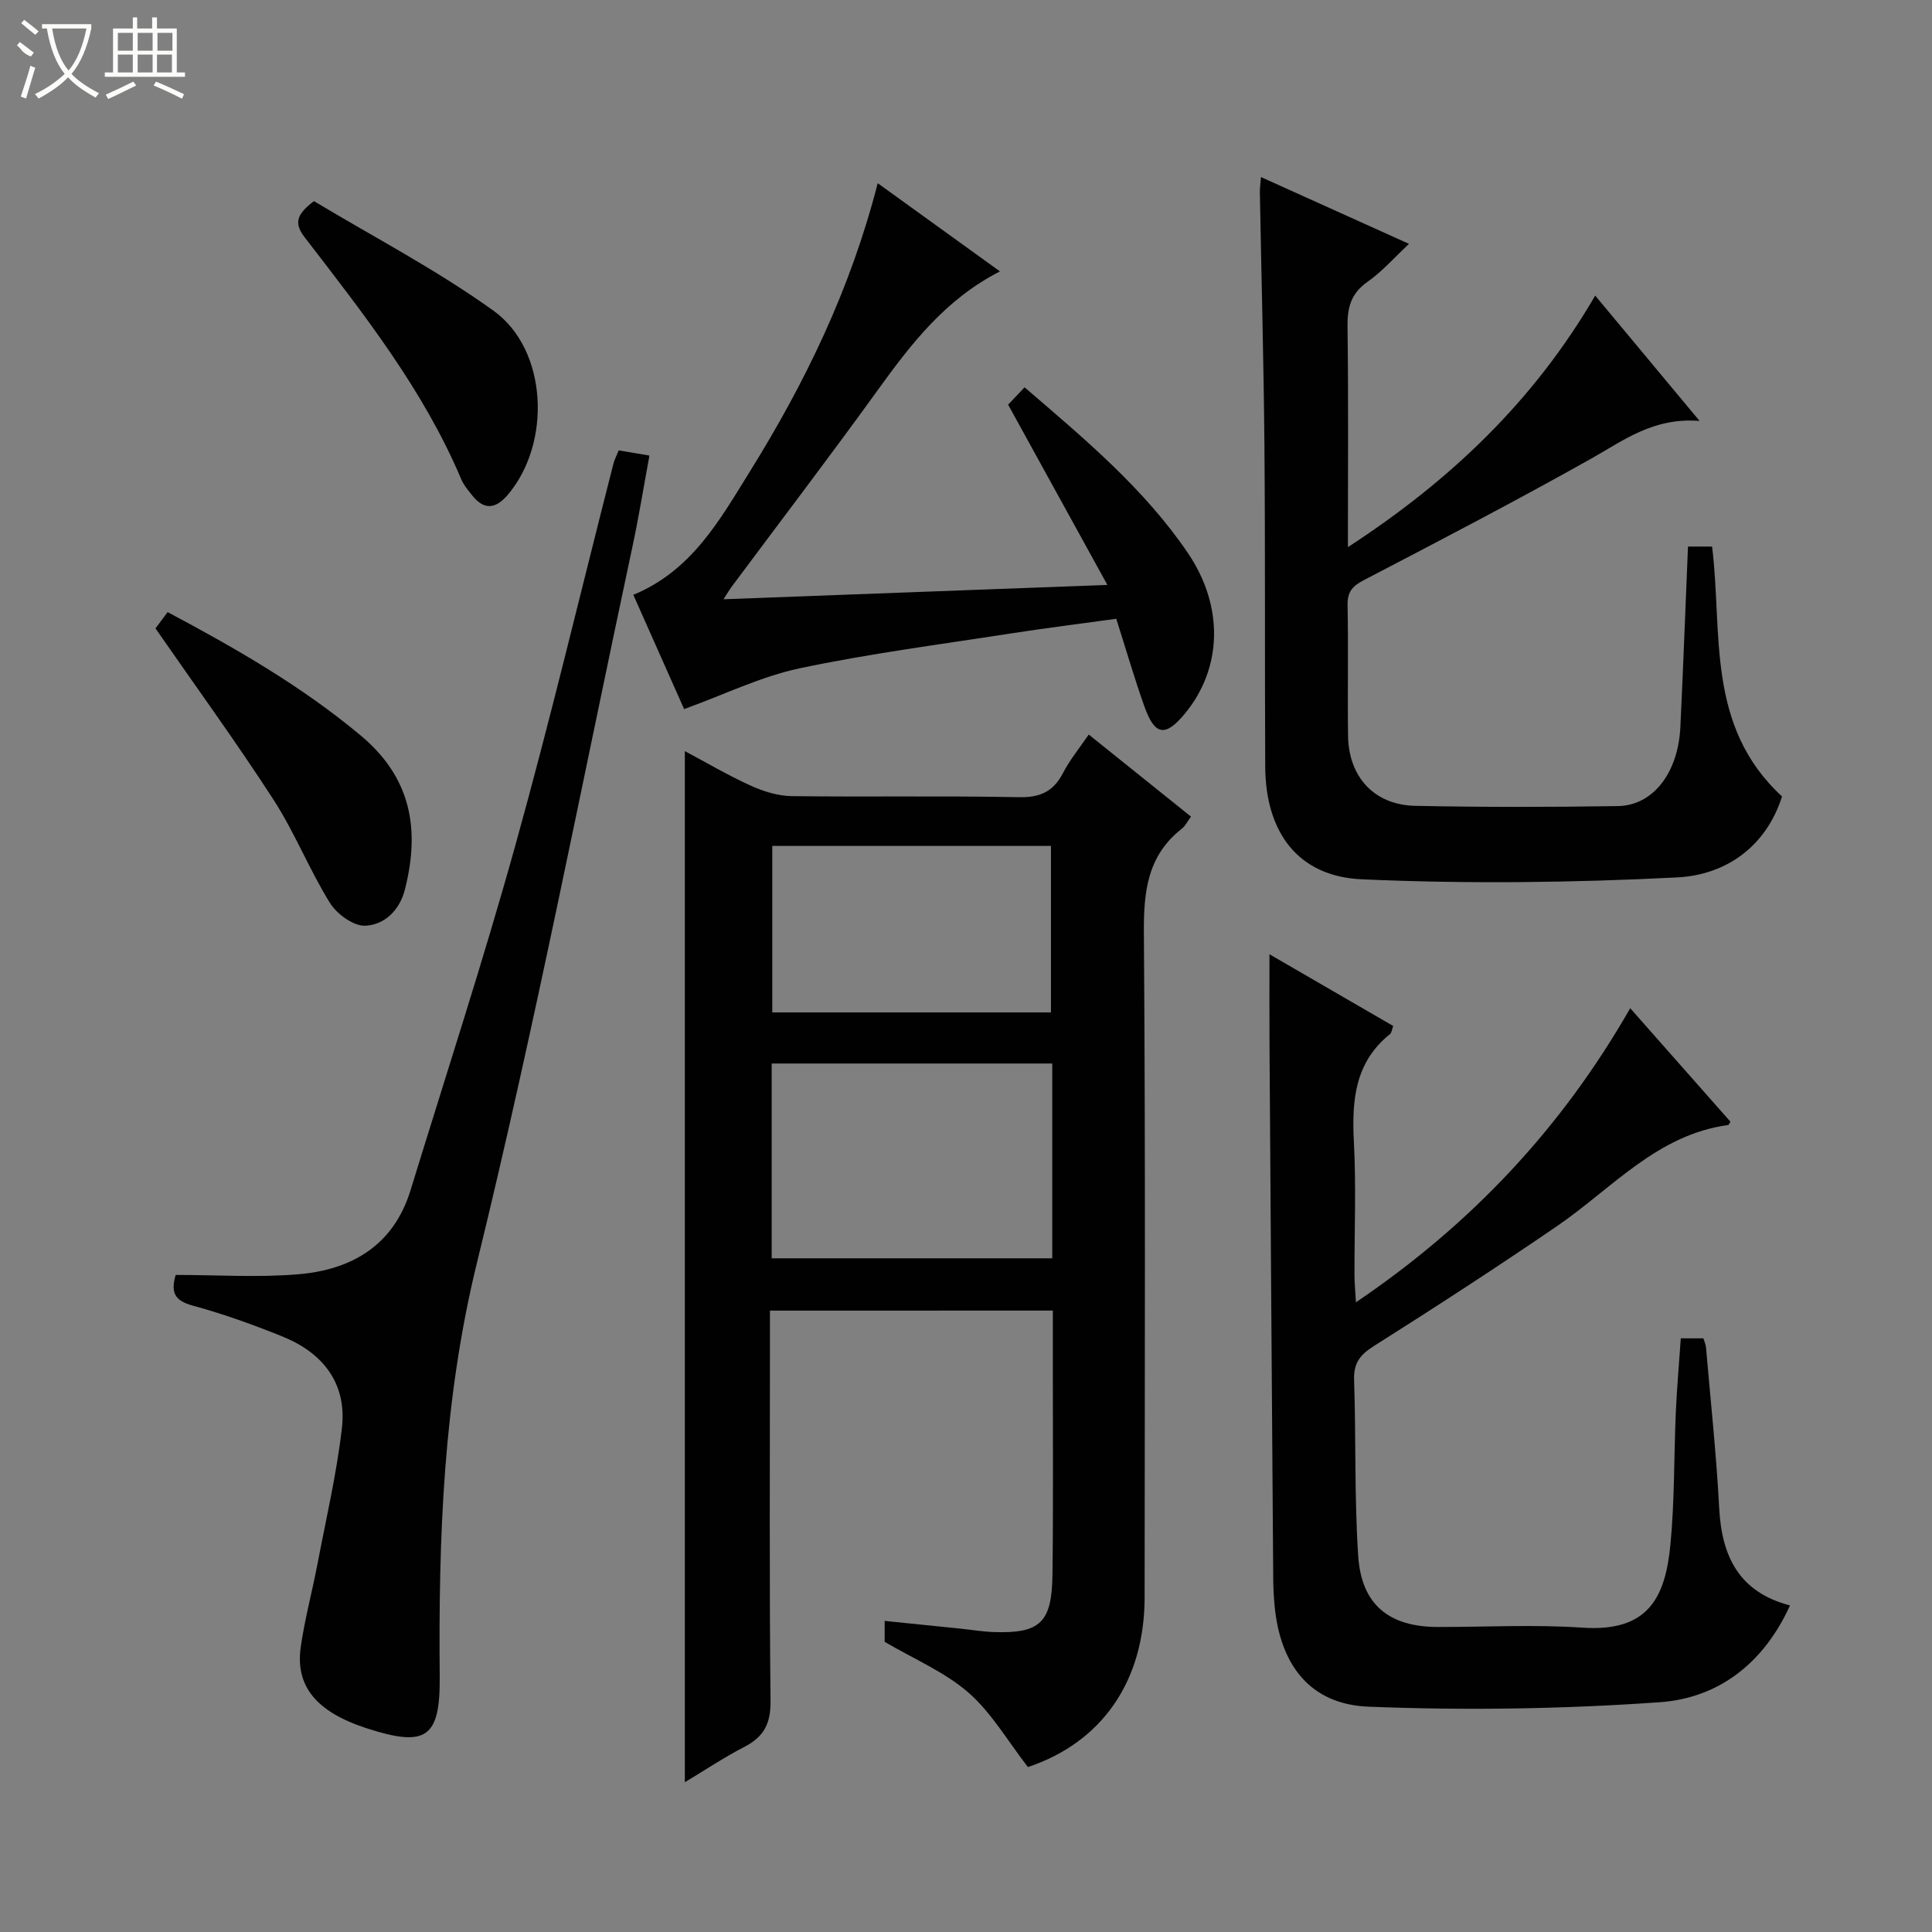<svg enable-background="new 0 0 400 400" viewBox="0 0 400 400" xmlns="http://www.w3.org/2000/svg"><rect x="0" y="0" width="400" height="400" fill="#808080" stroke="none"/><g fill="#010102"><path d="m159.41 271.35v5.88c0 24.99-.14 49.99.12 74.97.05 4.64-1.38 7.38-5.38 9.45-4.24 2.19-8.24 4.87-12.36 7.34 0-71.24 0-142.16 0-213.48 4.38 2.33 8.92 5.01 13.68 7.17 2.62 1.19 5.62 2.11 8.46 2.15 15.66.2 31.33-.09 46.98.22 4.4.09 7.16-1.12 9.16-4.99 1.43-2.75 3.44-5.19 5.34-7.98 7.17 5.76 14.03 11.26 21.17 16.99-.74 1-1.16 1.92-1.87 2.48-7.19 5.61-7.95 13.12-7.88 21.69.34 45.82.17 91.64.15 137.46-.01 17.51-8.97 30.08-24.16 35.15-4.2-5.41-7.53-11.24-12.31-15.41-4.9-4.27-11.21-6.91-17.35-10.52 0-.75 0-2.22 0-4.33 5.27.54 10.47 1.07 15.66 1.6 2.31.24 4.62.63 6.93.71 9.56.32 12.02-1.93 12.15-11.79.18-13.99.07-27.99.08-41.99 0-4.15 0-8.29 0-12.78-19.48.01-38.71.01-58.57.01zm58.45-51.16c-19.6 0-38.71 0-58.09 0v40.33h58.09c0-13.54 0-26.68 0-40.33zm-57.97-45.05v34.47h57.7c0-11.71 0-23.09 0-34.47-19.4 0-38.39 0-57.7 0z"/><path d="m347.99 277.09h4.68c.2.68.49 1.27.54 1.88.95 11.09 2.15 22.16 2.73 33.27.52 9.97 4.08 17.38 14.66 20.15-5.44 12-14.83 19.19-26.99 20.04-20.03 1.41-40.22 1.72-60.28.92-12.07-.48-18.26-8.61-19.43-20.83-.17-1.82-.28-3.66-.29-5.48-.27-36.79-.53-73.58-.77-110.37-.04-6.23-.01-12.46-.01-19.1 8.49 4.92 17.04 9.88 25.62 14.85-.29.78-.33 1.4-.65 1.66-7.33 5.88-7.94 13.79-7.49 22.41.48 9.14.1 18.32.12 27.48 0 1.6.16 3.2.3 5.66 23.9-16.18 42.57-36.05 56.79-60.89 7.08 8.01 13.95 15.79 20.75 23.5-.29.44-.36.66-.46.68-14.76 2-24.08 13.16-35.44 20.93-12.48 8.54-25.17 16.77-37.95 24.85-2.88 1.82-4.19 3.55-4.07 7.02.41 12.13.05 24.31.85 36.41.67 10.14 6.4 14.7 16.49 14.72 9.99.01 20.03-.54 29.97.14 13.57.92 17.12-6.2 18.18-17.18.88-9.08.72-18.26 1.12-27.4.22-4.98.66-9.93 1.03-15.32z"/><path d="m349.48 113.16h4.99c2.21 17.82-1.37 37.13 14.48 51.74-3.24 10.22-11.43 16.24-21.72 16.76-21.72 1.1-43.56 1.36-65.28.39-13.27-.59-19.94-9.77-20-23.38-.11-21.99.02-43.97-.16-65.96-.15-17.64-.63-35.27-.95-52.91-.01-.81.11-1.63.23-3.14 10.26 4.63 20.18 9.11 30.65 13.83-3.04 2.84-5.57 5.74-8.62 7.88-3.46 2.43-4.17 5.39-4.11 9.35.2 14.82.08 29.64.08 45.56 21.19-13.79 38.48-30.23 51.2-52.08 7.17 8.61 13.99 16.8 21.61 25.95-9.55-.77-15.74 4.04-22.52 7.85-15.49 8.7-31.25 16.91-47.01 25.12-2.41 1.25-3.41 2.47-3.35 5.23.18 8.99-.02 17.99.1 26.98.12 8.54 5.42 14.33 13.91 14.51 13.99.29 27.98.27 41.97.05 7.29-.12 12.47-6.91 12.92-16.34.59-12.26 1.04-24.55 1.58-37.39z"/><path d="m36.37 263.96c8.6 0 17.07.57 25.44-.14 11.04-.94 19.68-6 23.18-17.37 7.31-23.79 15.04-47.46 21.71-71.43 7.29-26.19 13.56-52.66 20.3-79 .24-.93.71-1.8 1.1-2.77 1.99.33 3.75.63 6.36 1.07-1.17 6.3-2.18 12.6-3.51 18.82-10.57 49.48-20.18 99.21-32.21 148.33-6.96 28.43-7.96 56.83-7.7 85.63.11 12.72-2.78 14.71-15.07 10.74-10.35-3.35-14.86-8.63-13.71-16.8.81-5.73 2.34-11.35 3.43-17.04 1.8-9.43 4-18.82 5.1-28.33 1.06-9.27-3.93-15.59-12.36-18.98-5.99-2.41-12.1-4.63-18.33-6.32-3.49-.95-4.94-2.3-3.73-6.41z"/><path d="m149.79 124.07c26.47-.99 52.13-1.95 79.48-2.97-7.13-12.95-13.71-24.9-20.55-37.32.71-.75 1.93-2.03 3.41-3.59 12.41 10.67 24.69 20.91 33.76 34.23 7.62 11.2 7.14 24.01-.59 33.35-4.04 4.87-6.22 4.55-8.39-1.57-2.05-5.78-3.76-11.67-5.8-18.09-7.26 1.01-14.6 1.92-21.91 3.05-14.58 2.27-29.24 4.16-43.66 7.21-7.98 1.69-15.53 5.41-23.9 8.44-3.14-7.06-6.79-15.27-10.52-23.66 12.11-4.99 17.92-15.53 24.11-25.49 11.43-18.38 20.85-37.73 26.49-59.73 8.66 6.25 16.78 12.1 25.31 18.26-11.34 5.79-18.44 15.07-25.37 24.67-9.92 13.74-20.21 27.22-30.33 40.82-.34.48-.64 1.01-1.54 2.39z"/><path d="m32.19 130.1c.65-.87 1.52-2.04 2.52-3.37 14.11 7.51 27.72 15.32 39.94 25.52 10.48 8.74 12.34 19.41 9.2 31.84-1.11 4.41-4.23 7.38-8.22 7.57-2.42.11-5.89-2.41-7.32-4.72-4.27-6.88-7.28-14.56-11.67-21.35-7.67-11.86-15.99-23.29-24.45-35.49z"/><path d="m65 41.64c12.09 7.28 25.23 14.12 37.15 22.67 11.3 8.11 12.06 27.5 2.95 38.17-2.51 2.94-4.9 3.16-7.36.06-.82-1.04-1.72-2.09-2.23-3.29-7.85-18.58-20.22-34.26-32.38-50.05-2.12-2.75-2.06-4.61 1.87-7.56z"/></g><path d="m6.4 11.7c-2-.8-1.9-1.6-2.9-2.3l.6-.7c.9.7 1.9 1.4 2.9 2.2zm-2.1 8.3c.7-2.1 1.4-4.2 2-6.4.2.1.6.3 1 .4-.7 2.3-1.3 4.4-1.9 6.4zm3-12.8c-1.1-.9-2.1-1.7-2.9-2.4l.6-.7c1 .8 2 1.5 3 2.4zm1.4-1.3v-.9h10.2v.9c-.9 4.2-2.3 7.3-4.1 9.4 1.3 1.4 3.2 2.7 5.7 4-.2.2-.4.5-.7.9-2.5-1.4-4.4-2.7-5.7-4.2-1.4 1.5-3.5 3-6.1 4.4 0 0 0 0-.1-.1-.3-.4-.5-.7-.7-.8 2.7-1.3 4.7-2.8 6.2-4.2-1.8-2.2-3-5.3-3.7-9.4zm9.2 0h-7.1c.6 3.8 1.7 6.7 3.4 8.7 1.7-2 2.9-4.8 3.7-8.7z" fill="#fbfcfa"/><path d="m31.6 3.6h.9v2.3h4.1v9.1h1.7v.9h-16.6v-.9h1.7v-9.1h4.1v-2.3h.9v2.3h3.1v-2.3zm-4 13.3.6.8c-1.9.9-3.8 1.9-5.8 2.8-.2-.3-.3-.6-.5-.9 2-.9 3.9-1.8 5.7-2.7zm-3.2-10.1v3.7h3.1v-3.7zm0 4.5v3.7h3.1v-3.7zm4.1-4.5v3.7h3.1v-3.7zm0 4.5v3.7h3.1v-3.7zm9.1 9.1c-2.1-1.1-4.1-2-5.8-2.7l.5-.8c2.2.9 4.1 1.8 5.8 2.6l-.4.9zm-1.9-13.6h-3.1v3.7h3.1zm-3.2 4.5v3.7h3.1v-3.7z" fill="#fbfcfa"/></svg>